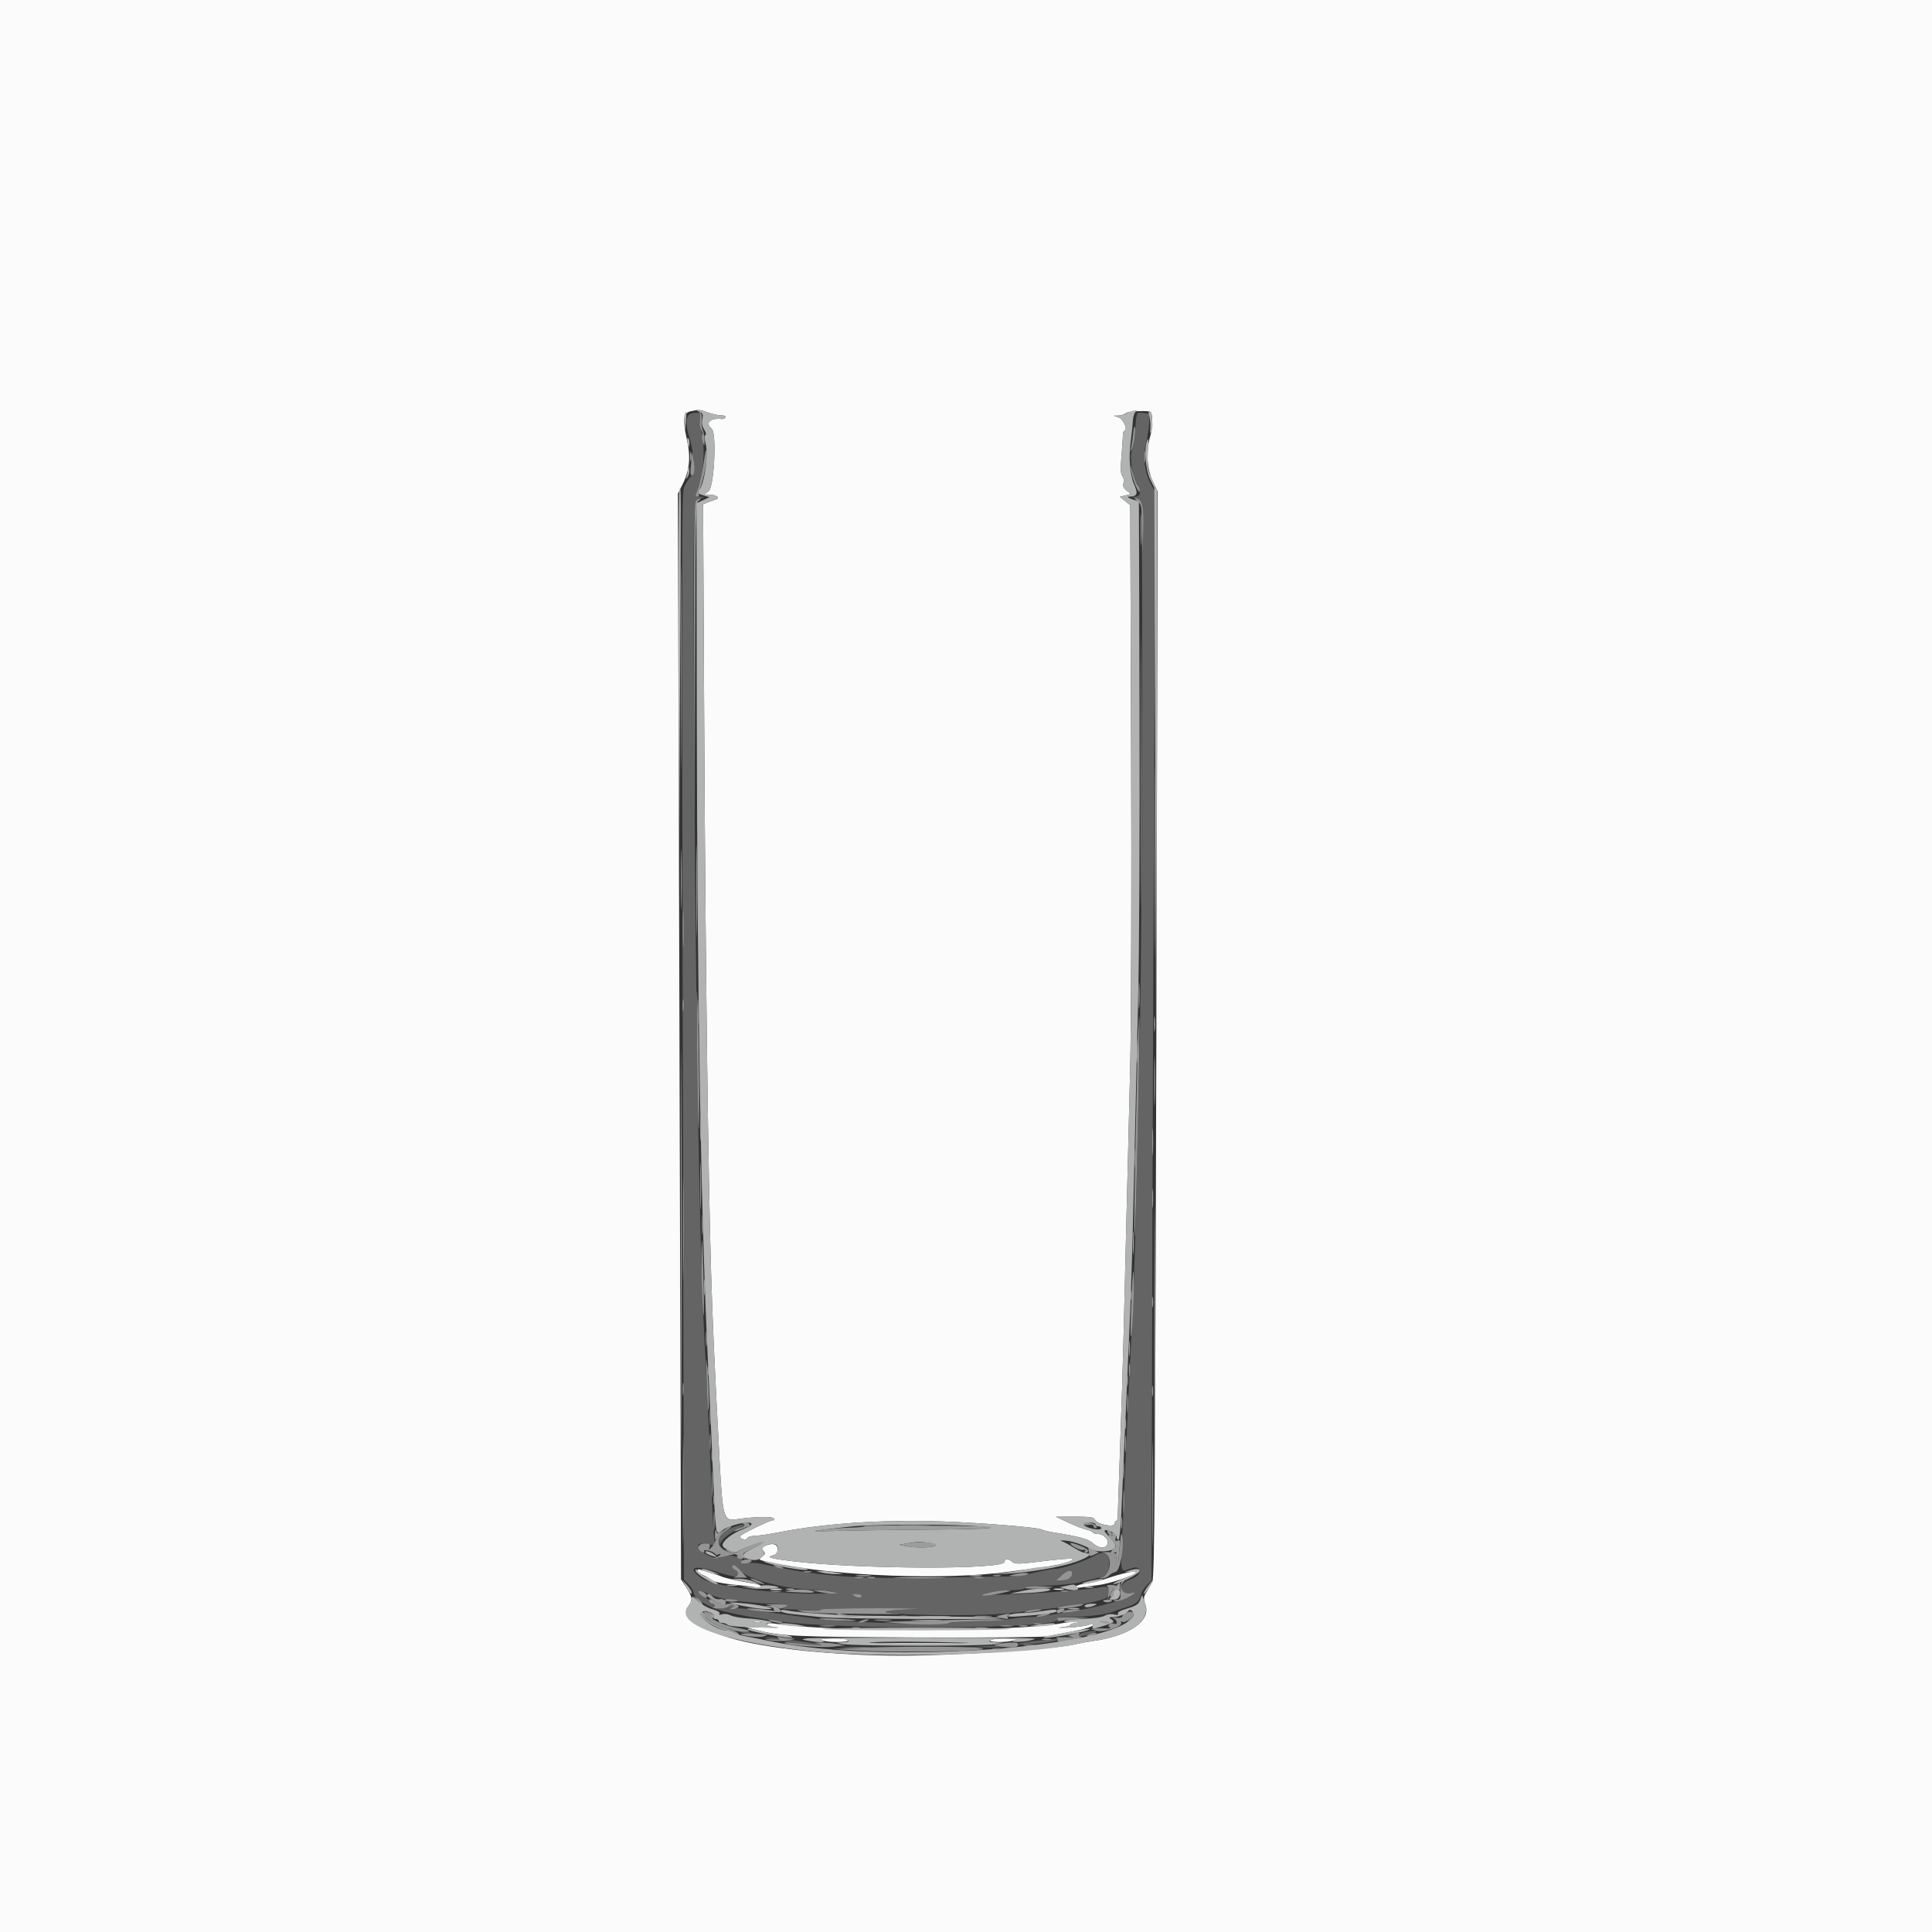 <svg id="svg" version="1.1" xmlns="http://www.w3.org/2000/svg" xmlns:xlink="http://www.w3.org/1999/xlink" width="400" height="400" viewBox="0, 0, 400,400"><rect x="0" y="0" width="400" height="400" fill="#333333" stroke="none"/><g id="svgg"><path id="path0" d="M0.000 200.000 L 0.000 400.000 200.000 400.000 L 400.000 400.000 400.000 200.000 L 400.000 0.000 200.000 0.000 L 0.000 0.000 0.000 200.000 M146.600 85.412 C 147.480 85.729,148.706 85.991,149.324 85.994 C 149.989 85.998,150.344 86.167,150.193 86.411 C 150.054 86.636,149.728 86.795,149.470 86.763 C 147.058 86.466,145.900 87.555,147.349 88.758 C 148.415 89.642,147.878 100.784,146.726 101.669 L 145.800 102.382 146.800 102.397 C 148.299 102.420,149.207 103.083,148.189 103.411 C 147.755 103.551,146.988 103.830,146.484 104.031 L 145.568 104.398 145.797 149.499 C 146.046 198.444,146.605 243.164,147.222 263.400 C 147.552 274.228,147.921 282.376,148.993 302.600 C 149.605 314.127,149.841 314.957,152.400 314.562 C 155.905 314.020,159.902 313.917,160.176 314.362 C 160.332 314.614,160.311 314.785,160.130 314.741 C 159.619 314.620,153.200 317.729,153.200 318.098 C 153.200 318.647,154.540 318.979,154.709 318.472 C 154.796 318.212,155.428 318.000,156.114 318.000 C 156.800 318.000,159.170 317.650,161.381 317.221 C 170.981 315.362,182.740 314.591,195.200 315.005 C 203.231 315.272,215.013 316.237,215.742 316.688 C 215.992 316.842,217.007 317.096,217.998 317.251 C 223.341 318.089,225.328 318.627,226.256 319.487 C 227.482 320.623,229.030 320.691,229.310 319.623 C 229.555 318.685,228.473 317.600,227.292 317.600 C 226.827 317.600,226.350 317.443,226.232 317.252 C 226.114 317.060,225.509 316.802,224.888 316.678 C 224.268 316.554,222.599 315.906,221.180 315.238 L 218.600 314.024 222.513 314.012 C 225.507 314.003,226.476 314.131,226.640 314.561 C 227.043 315.610,230.800 316.369,230.800 315.400 C 230.800 315.044,230.935 314.836,231.100 314.938 C 231.265 315.040,231.411 314.466,231.425 313.662 C 231.439 312.858,231.661 306.350,231.919 299.200 C 232.177 292.050,232.482 282.330,232.596 277.600 C 232.710 272.870,232.983 261.710,233.204 252.800 C 233.425 243.890,233.777 229.670,233.986 221.200 C 234.196 212.730,234.285 183.030,234.186 155.200 L 234.005 104.600 232.929 103.726 L 231.852 102.852 232.995 102.566 L 234.138 102.279 233.238 101.551 C 232.600 101.034,232.415 100.582,232.603 99.992 C 232.748 99.533,232.646 98.897,232.374 98.569 C 232.015 98.136,231.964 97.042,232.184 94.488 C 232.350 92.570,232.486 90.595,232.485 90.100 C 232.485 89.605,232.614 89.200,232.773 89.200 C 233.603 89.200,232.632 86.808,231.657 86.451 L 230.600 86.063 231.620 86.032 C 232.181 86.014,232.852 85.788,233.111 85.529 C 233.518 85.122,237.868 84.934,238.242 85.308 C 238.690 85.757,238.647 88.649,238.167 90.242 C 237.243 93.314,237.434 97.033,238.649 99.600 L 239.690 101.800 239.409 214.000 C 239.175 307.063,239.035 326.405,238.585 327.400 C 238.287 328.060,237.730 329.081,237.348 329.669 C 236.737 330.608,236.715 330.931,237.171 332.312 C 238.291 335.705,233.669 338.780,225.888 339.820 C 224.960 339.944,223.480 340.218,222.600 340.430 C 218.494 341.415,197.773 342.780,186.800 342.788 C 173.054 342.797,158.258 341.276,151.200 339.127 C 144.215 337.000,140.916 334.577,142.414 332.673 C 143.458 331.346,143.407 330.703,142.100 328.692 L 141.000 327.000 140.679 214.600 L 140.357 102.200 141.355 100.200 C 142.780 97.342,143.032 94.681,142.221 91.039 C 141.284 86.827,141.463 85.475,143.000 85.149 C 144.760 84.776,144.855 84.783,146.600 85.412 M158.454 320.022 C 157.642 320.353,157.584 320.498,158.039 321.047 C 158.488 321.588,158.454 321.771,157.814 322.239 C 156.866 322.933,156.868 322.934,160.000 323.586 C 173.398 326.374,195.779 327.202,209.000 325.397 C 211.420 325.066,214.750 324.623,216.400 324.412 C 219.640 323.996,222.814 323.032,221.940 322.729 C 221.643 322.626,218.880 322.856,215.800 323.240 C 210.952 323.844,210.115 323.862,209.569 323.369 C 208.762 322.642,208.000 322.639,208.000 323.362 C 208.000 325.020,177.652 324.911,163.800 323.203 C 159.470 322.669,158.592 322.397,160.000 322.027 C 160.724 321.837,161.000 321.493,161.000 320.782 C 161.000 319.673,160.023 319.381,158.454 320.022 M144.400 325.166 C 144.400 325.414,144.895 325.828,145.500 326.086 C 146.105 326.344,146.908 326.812,147.285 327.126 C 147.671 327.448,149.501 327.845,151.485 328.038 C 153.418 328.225,155.585 328.482,156.300 328.608 C 157.015 328.733,157.600 328.668,157.600 328.462 C 157.600 328.256,157.015 328.000,156.300 327.893 C 153.506 327.474,150.162 326.752,149.400 326.404 C 148.960 326.202,147.970 325.869,147.200 325.662 C 146.430 325.456,145.485 325.158,145.100 325.001 C 144.678 324.828,144.400 324.894,144.400 325.166 M233.272 325.628 C 232.321 325.815,230.521 326.327,229.272 326.765 C 228.022 327.204,226.055 327.684,224.900 327.833 C 223.745 327.981,222.800 328.274,222.800 328.483 C 222.800 328.692,223.295 328.769,223.900 328.653 C 224.505 328.537,225.990 328.334,227.200 328.202 C 229.681 327.932,235.200 326.108,235.200 325.559 C 235.200 325.362,235.155 325.220,235.100 325.244 C 235.045 325.268,234.222 325.441,233.272 325.628 M159.705 329.087 C 160.314 329.179,161.214 329.177,161.705 329.082 C 162.197 328.987,161.700 328.911,160.600 328.914 C 159.500 328.917,159.097 328.995,159.705 329.087 M218.300 329.082 C 218.795 329.178,219.605 329.178,220.100 329.082 C 220.595 328.987,220.190 328.909,219.200 328.909 C 218.210 328.909,217.805 328.987,218.300 329.082 M156.100 335.876 C 156.485 335.976,157.115 335.976,157.500 335.876 C 157.885 335.775,157.570 335.693,156.800 335.693 C 156.030 335.693,155.715 335.775,156.100 335.876 M220.000 336.048 C 210.611 337.865,171.762 337.940,160.500 336.163 C 159.384 335.987,158.800 336.043,158.800 336.326 C 158.800 336.564,159.655 336.834,160.700 336.928 C 161.745 337.021,160.710 337.041,158.400 336.973 L 154.200 336.849 156.400 337.419 C 161.592 338.766,164.358 338.899,189.600 339.016 C 203.570 339.081,215.810 338.977,216.800 338.785 C 217.790 338.593,220.297 338.109,222.370 337.708 C 224.444 337.307,226.214 336.758,226.304 336.487 C 226.431 336.107,226.208 336.093,225.340 336.423 C 224.718 336.659,222.768 336.907,221.005 336.975 C 219.242 337.042,218.655 337.021,219.700 336.928 C 220.745 336.834,221.600 336.597,221.600 336.400 C 221.600 336.203,222.545 335.976,223.700 335.895 L 225.800 335.748 223.800 335.724 C 222.700 335.711,220.990 335.857,220.000 336.048 M170.200 339.600 C 171.328 340.085,175.600 340.085,175.600 339.600 C 175.600 339.365,174.319 339.212,172.500 339.228 C 170.396 339.247,169.657 339.367,170.200 339.600 M205.000 339.600 C 204.705 340.078,208.508 340.078,210.000 339.600 C 210.713 339.372,210.174 339.268,208.124 339.240 C 206.542 339.218,205.136 339.380,205.000 339.600 M183.725 340.299 C 187.424 340.366,193.364 340.365,196.925 340.299 C 200.486 340.233,197.460 340.179,190.200 340.179 C 182.940 340.179,180.026 340.233,183.725 340.299 " stroke="none" fill="#fbfbfb" fill-rule="evenodd"></path><path id="path1" d="M143.200 85.585 C 142.006 85.885,141.811 87.510,142.638 90.259 C 143.826 94.206,144.036 97.707,143.136 98.546 C 142.682 98.968,142.054 99.931,141.738 100.686 C 141.098 102.218,141.104 95.237,141.561 309.004 L 141.600 327.008 142.600 328.087 C 143.150 328.680,143.600 329.399,143.600 329.684 C 143.600 330.627,145.763 332.229,148.200 333.091 C 150.393 333.867,153.216 334.440,160.400 335.570 C 173.394 337.613,222.071 337.265,218.738 335.153 C 218.415 334.948,219.478 334.809,221.400 334.803 C 224.761 334.793,229.245 334.226,230.600 333.638 C 231.040 333.447,232.189 333.054,233.153 332.764 C 235.178 332.155,235.898 331.545,236.251 330.138 C 236.390 329.585,236.930 328.706,237.452 328.185 L 238.400 327.236 238.442 312.518 C 238.466 304.423,238.540 275.930,238.607 249.200 C 238.675 222.470,238.853 178.419,239.004 151.308 L 239.278 102.016 238.257 100.190 C 236.999 97.939,236.558 94.459,237.219 92.000 C 237.485 91.010,237.785 89.188,237.884 87.950 L 238.066 85.700 236.815 85.517 C 235.262 85.289,235.307 85.204,235.050 88.811 C 234.933 90.455,234.628 92.396,234.371 93.124 C 233.837 94.640,234.445 98.750,235.431 100.286 C 236.310 101.655,236.161 102.795,235.100 102.825 L 234.200 102.851 235.059 103.197 C 235.532 103.388,236.062 103.777,236.238 104.062 C 236.668 104.757,236.478 192.571,236.000 214.000 C 235.792 223.350,235.431 239.460,235.198 249.800 C 234.966 260.140,234.605 271.120,234.396 274.200 C 234.187 277.280,233.741 286.280,233.405 294.200 C 233.069 302.120,232.621 312.281,232.410 316.780 C 231.980 325.947,231.907 325.539,233.850 324.836 C 234.911 324.453,235.396 324.436,235.731 324.771 C 236.375 325.415,235.617 326.464,234.171 326.930 C 231.526 327.782,231.315 330.281,233.924 329.857 C 235.188 329.652,235.256 329.684,234.569 330.158 C 233.178 331.117,228.012 332.581,223.200 333.380 C 221.110 333.727,218.399 334.188,217.176 334.405 C 215.953 334.622,214.132 334.800,213.131 334.800 C 212.129 334.800,210.430 334.966,209.355 335.169 C 208.280 335.372,205.003 335.588,202.074 335.649 C 199.145 335.710,196.667 335.892,196.567 336.053 C 196.275 336.526,174.336 335.851,169.800 335.228 C 168.260 335.017,164.750 334.554,162.000 334.200 C 159.250 333.846,156.100 333.387,155.000 333.181 C 153.900 332.974,152.550 332.909,152.000 333.037 C 151.216 333.219,151.130 333.177,151.600 332.841 C 152.118 332.471,152.105 332.411,151.500 332.406 C 151.115 332.403,150.800 332.576,150.800 332.790 C 150.800 333.254,148.263 332.833,148.067 332.337 C 147.993 332.151,147.678 332.000,147.367 332.000 C 147.055 332.000,146.800 331.774,146.800 331.498 C 146.800 331.221,146.259 330.756,145.598 330.463 C 144.113 329.806,144.408 329.062,145.914 329.665 C 146.511 329.904,147.360 330.245,147.800 330.423 C 149.820 331.238,154.102 331.804,160.085 332.046 C 163.100 332.168,163.451 332.254,162.685 332.680 C 161.865 333.136,161.917 333.173,163.400 333.189 C 164.280 333.198,166.260 333.298,167.800 333.410 C 169.457 333.531,170.289 333.478,169.838 333.280 C 169.411 333.093,174.594 332.953,181.638 332.963 C 189.842 332.973,192.188 333.052,188.400 333.189 C 185.210 333.305,182.780 333.512,183.000 333.650 C 184.318 334.473,202.729 334.703,209.000 333.974 C 211.200 333.719,214.350 333.370,216.000 333.198 C 223.181 332.452,228.757 331.368,229.294 330.613 C 230.135 329.431,229.624 328.295,228.365 328.547 C 222.961 329.628,200.459 330.784,204.600 329.768 C 205.700 329.498,207.804 329.260,209.276 329.238 C 210.748 329.217,212.047 329.047,212.163 328.859 C 212.279 328.672,214.495 328.411,217.087 328.279 C 219.679 328.147,222.430 327.875,223.200 327.675 C 223.970 327.475,225.590 327.080,226.800 326.798 C 229.405 326.192,229.586 325.978,229.594 323.500 C 229.601 321.366,228.687 320.977,226.462 322.168 C 224.271 323.340,219.944 324.800,218.660 324.800 C 217.927 324.800,215.909 325.163,214.175 325.606 C 212.440 326.050,210.207 326.409,209.211 326.404 C 208.215 326.399,200.965 326.503,193.099 326.636 C 176.567 326.915,169.751 326.378,158.164 323.886 C 156.824 323.598,155.250 323.490,154.666 323.646 C 154.082 323.802,153.502 323.766,153.378 323.565 C 153.254 323.364,153.388 323.199,153.676 323.198 C 153.964 323.196,153.684 322.926,153.054 322.598 C 151.698 321.890,150.261 321.832,149.127 322.439 C 148.082 322.998,144.976 321.515,144.659 320.306 C 144.466 319.567,144.597 319.518,146.263 319.706 L 148.077 319.910 147.845 318.255 C 147.717 317.345,147.432 312.010,147.211 306.400 C 146.834 296.814,146.619 292.269,145.585 272.000 C 144.810 256.819,144.005 205.752,143.737 154.800 C 143.451 100.405,143.349 103.594,145.400 103.089 C 146.010 102.940,145.938 102.882,145.100 102.846 C 143.838 102.793,143.850 102.821,144.458 101.326 C 145.801 98.024,146.100 91.204,145.013 88.688 C 144.843 88.296,144.809 87.457,144.935 86.824 C 145.195 85.525,144.739 85.199,143.200 85.585 M151.874 316.180 C 149.813 316.914,148.794 317.914,148.832 319.162 C 148.849 319.733,148.961 319.953,149.082 319.650 C 149.460 318.697,150.790 317.578,152.728 316.583 C 154.769 315.534,154.302 315.313,151.874 316.180 M153.329 325.188 C 154.941 327.104,162.924 329.091,169.606 329.240 C 173.525 329.327,173.355 329.921,169.400 329.960 C 160.612 330.047,147.697 328.389,145.474 326.888 C 142.125 324.628,143.428 323.870,148.106 325.357 C 149.918 325.932,151.715 326.403,152.100 326.402 C 152.955 326.400,153.031 325.374,152.200 325.055 C 151.870 324.929,151.600 324.639,151.600 324.413 C 151.600 323.662,152.315 323.983,153.329 325.188 M222.000 325.720 C 222.000 326.583,221.109 327.200,219.862 327.200 L 218.683 327.200 219.762 326.200 C 220.931 325.117,222.000 324.888,222.000 325.720 M178.400 330.400 C 178.400 330.906,177.583 330.906,176.800 330.400 C 176.332 330.098,176.443 330.011,177.300 330.006 C 177.905 330.003,178.400 330.180,178.400 330.400 M153.600 338.000 C 154.150 338.176,155.050 338.317,155.600 338.313 C 156.498 338.306,156.478 338.274,155.400 338.000 C 153.708 337.569,152.256 337.569,153.600 338.000 M224.800 337.888 C 223.647 338.095,222.724 338.803,223.620 338.794 C 223.939 338.791,225.010 338.533,226.000 338.221 C 227.756 337.667,227.079 337.480,224.800 337.888 M159.954 339.393 C 162.830 340.045,170.388 340.945,170.664 340.669 C 170.763 340.570,169.349 340.295,167.522 340.059 C 165.695 339.822,163.480 339.524,162.600 339.396 C 158.521 338.802,157.340 338.801,159.954 339.393 M220.300 339.082 C 220.795 339.178,221.605 339.178,222.100 339.082 C 222.595 338.987,222.190 338.909,221.200 338.909 C 220.210 338.909,219.805 338.987,220.300 339.082 M214.500 339.731 C 212.465 339.951,210.800 340.242,210.800 340.379 C 210.800 340.756,218.543 339.985,218.980 339.565 C 219.216 339.339,219.140 339.225,218.780 339.267 C 218.461 339.303,216.535 339.512,214.500 339.731 M204.400 340.800 L 200.200 341.043 204.200 341.094 C 206.400 341.121,208.560 340.989,209.000 340.800 C 209.440 340.611,209.530 340.479,209.200 340.506 C 208.870 340.534,206.710 340.666,204.400 340.800 M174.517 341.097 C 176.011 341.174,178.351 341.174,179.717 341.096 C 181.082 341.018,179.860 340.955,177.000 340.955 C 174.140 340.956,173.022 341.020,174.517 341.097 " stroke="none" fill="#646464" fill-rule="evenodd"></path><path id="path2" d="M144.761 85.454 C 144.971 85.560,145.042 86.265,144.919 87.020 C 144.793 87.800,144.895 88.632,145.155 88.946 C 145.407 89.250,145.514 89.758,145.392 90.075 C 145.271 90.393,145.338 91.090,145.543 91.626 C 145.863 92.466,145.904 92.380,145.842 90.999 C 145.802 90.119,145.628 89.169,145.455 88.889 C 145.282 88.608,145.198 87.726,145.270 86.927 C 145.354 85.987,145.220 85.438,144.890 85.368 C 144.609 85.309,144.551 85.347,144.761 85.454 M234.738 88.700 C 234.703 88.865,234.635 89.450,234.586 90.000 C 234.537 90.550,234.380 91.630,234.238 92.400 C 234.006 93.654,234.024 93.696,234.415 92.800 C 234.817 91.880,235.222 88.400,234.928 88.400 C 234.857 88.400,234.772 88.535,234.738 88.700 M236.914 94.600 C 236.917 95.700,236.995 96.103,237.087 95.495 C 237.179 94.886,237.177 93.986,237.082 93.495 C 236.987 93.003,236.911 93.500,236.914 94.600 M145.862 94.700 C 145.380 97.962,144.895 100.252,144.458 101.326 C 143.890 102.723,143.890 102.800,144.467 102.800 C 144.723 102.800,144.831 102.698,144.706 102.573 C 144.582 102.448,144.808 101.412,145.209 100.271 C 145.610 99.130,146.065 97.072,146.221 95.698 C 146.524 93.020,146.231 92.205,145.862 94.700 M143.103 95.787 C 142.832 98.247,142.946 98.820,143.579 98.173 C 143.783 97.965,143.817 96.829,143.656 95.600 L 143.367 93.400 143.103 95.787 M234.212 97.540 C 234.422 99.275,235.949 102.759,235.982 101.580 C 235.992 101.239,235.797 100.757,235.549 100.509 C 235.301 100.261,234.852 99.100,234.550 97.929 C 234.028 95.905,234.011 95.886,234.212 97.540 M144.047 103.744 C 143.718 104.140,143.624 113.329,143.700 137.644 L 143.805 171.000 143.902 137.520 C 143.994 106.116,144.043 104.014,144.700 103.632 C 145.085 103.408,145.197 103.219,144.949 103.212 C 144.701 103.205,144.295 103.445,144.047 103.744 M235.511 103.823 C 236.341 104.404,236.406 104.779,236.486 109.523 L 236.573 114.600 236.699 109.646 C 236.827 104.620,236.464 103.200,235.049 103.200 C 234.814 103.200,235.022 103.480,235.511 103.823 M140.991 138.000 C 140.991 156.810,141.040 164.505,141.100 155.100 C 141.160 145.695,141.160 130.305,141.100 120.900 C 141.040 111.495,140.991 119.190,140.991 138.000 M236.193 159.800 C 236.193 184.660,236.241 194.771,236.300 182.269 C 236.359 169.767,236.359 149.427,236.300 137.069 C 236.241 124.711,236.193 134.940,236.193 159.800 M238.990 178.200 C 238.991 195.580,239.040 202.632,239.100 193.870 C 239.160 185.109,239.160 170.889,239.100 162.270 C 239.040 153.652,238.990 160.820,238.990 178.200 M141.361 192.400 C 141.361 195.810,141.422 197.205,141.497 195.500 C 141.572 193.795,141.572 191.005,141.497 189.300 C 141.422 187.595,141.361 188.990,141.361 192.400 M144.312 216.400 C 144.418 225.750,144.572 233.475,144.653 233.567 C 144.887 233.832,144.720 216.178,144.405 207.400 C 144.231 202.564,144.194 206.124,144.312 216.400 M141.314 208.200 C 141.317 209.300,141.395 209.703,141.487 209.095 C 141.579 208.486,141.577 207.586,141.482 207.095 C 141.387 206.603,141.311 207.100,141.314 208.200 M235.458 220.688 C 234.918 242.882,234.713 256.191,234.913 256.000 C 235.164 255.759,236.119 210.786,235.877 210.544 C 235.785 210.451,235.596 215.016,235.458 220.688 M238.551 236.400 C 238.551 238.930,238.616 239.965,238.696 238.700 C 238.775 237.435,238.775 235.365,238.696 234.100 C 238.616 232.835,238.551 233.870,238.551 236.400 M141.384 254.400 C 141.384 263.970,141.436 267.885,141.500 263.100 C 141.563 258.315,141.563 250.485,141.500 245.700 C 141.436 240.915,141.384 244.830,141.384 254.400 M144.968 245.400 C 144.968 249.800,145.026 251.655,145.098 249.521 C 145.170 247.388,145.170 243.788,145.099 241.521 C 145.027 239.255,144.968 241.000,144.968 245.400 M238.537 248.200 C 238.539 249.960,238.609 250.630,238.693 249.689 C 238.778 248.749,238.777 247.309,238.691 246.489 C 238.605 245.670,238.536 246.440,238.537 248.200 M145.240 262.433 C 145.262 265.605,145.413 269.730,145.575 271.600 C 145.746 273.564,145.790 271.199,145.680 266.000 C 145.575 261.050,145.424 256.925,145.344 256.833 C 145.265 256.742,145.218 259.262,145.240 262.433 M234.265 268.731 C 234.080 272.983,234.016 276.550,234.123 276.656 C 234.419 276.953,234.879 267.389,234.731 264.000 C 234.646 262.060,234.481 263.731,234.265 268.731 M238.509 269.600 C 238.509 270.590,238.587 270.995,238.682 270.500 C 238.778 270.005,238.778 269.195,238.682 268.700 C 238.587 268.205,238.509 268.610,238.509 269.600 M146.289 285.600 C 146.403 289.010,146.565 291.875,146.648 291.967 C 146.899 292.243,146.743 286.433,146.401 282.800 C 146.169 280.336,146.138 281.107,146.289 285.600 M233.720 283.600 C 233.720 284.810,233.795 285.305,233.887 284.700 C 233.978 284.095,233.978 283.105,233.887 282.500 C 233.795 281.895,233.720 282.390,233.720 283.600 M141.320 287.600 C 141.320 288.810,141.395 289.305,141.487 288.700 C 141.578 288.095,141.578 287.105,141.487 286.500 C 141.395 285.895,141.320 286.390,141.320 287.600 M238.509 288.000 C 238.509 288.990,238.587 289.395,238.682 288.900 C 238.778 288.405,238.778 287.595,238.682 287.100 C 238.587 286.605,238.509 287.010,238.509 288.000 M233.337 290.600 C 233.339 292.360,233.409 293.030,233.493 292.089 C 233.578 291.149,233.577 289.709,233.491 288.889 C 233.405 288.070,233.336 288.840,233.337 290.600 M141.384 308.800 C 141.384 318.810,141.436 322.905,141.500 317.900 C 141.563 312.895,141.563 304.705,141.500 299.700 C 141.436 294.695,141.384 298.790,141.384 308.800 M238.584 309.400 C 238.584 319.080,238.636 322.983,238.700 318.073 C 238.763 313.163,238.763 305.243,238.700 300.473 C 238.636 295.703,238.584 299.720,238.584 309.400 M146.931 298.600 C 146.933 300.140,147.005 300.721,147.092 299.891 C 147.179 299.061,147.177 297.801,147.089 297.091 C 147.000 296.381,146.929 297.060,146.931 298.600 M232.931 299.000 C 232.933 300.540,233.005 301.121,233.092 300.291 C 233.179 299.461,233.177 298.201,233.089 297.491 C 233.000 296.781,232.929 297.460,232.931 299.000 M147.350 307.400 C 147.351 309.820,147.416 310.758,147.496 309.485 C 147.576 308.212,147.575 306.232,147.494 305.085 C 147.414 303.938,147.349 304.980,147.350 307.400 M232.546 311.000 C 232.547 313.200,232.614 314.049,232.695 312.887 C 232.776 311.724,232.776 309.924,232.693 308.887 C 232.611 307.849,232.545 308.800,232.546 311.000 M147.737 315.000 C 147.739 316.760,147.809 317.430,147.893 316.489 C 147.978 315.549,147.977 314.109,147.891 313.289 C 147.805 312.470,147.736 313.240,147.737 315.000 M153.939 315.554 C 154.334 315.804,154.147 316.010,153.239 316.327 C 152.557 316.564,152.000 316.860,152.000 316.985 C 152.000 317.109,152.652 316.938,153.449 316.605 C 154.246 316.272,154.966 316.000,155.049 316.000 C 155.132 316.000,155.200 315.820,155.200 315.600 C 155.200 315.380,154.795 315.203,154.300 315.206 C 153.648 315.211,153.548 315.306,153.939 315.554 M224.400 315.545 C 224.400 315.734,224.850 315.803,225.400 315.698 C 225.984 315.586,226.400 315.693,226.400 315.953 C 226.400 316.199,226.602 316.400,226.849 316.400 C 227.159 316.400,227.144 316.215,226.800 315.800 C 226.271 315.163,224.400 314.963,224.400 315.545 M186.500 315.897 C 187.985 315.974,190.415 315.974,191.900 315.897 C 193.385 315.820,192.170 315.757,189.200 315.757 C 186.230 315.757,185.015 315.820,186.500 315.897 M149.652 317.018 C 148.987 317.577,148.319 318.424,148.169 318.899 C 148.018 319.374,147.613 320.041,147.270 320.381 C 146.705 320.940,146.670 320.932,146.910 320.300 C 147.130 319.719,146.945 319.600,145.825 319.600 C 144.398 319.600,144.138 320.860,145.460 321.368 C 145.797 321.497,145.935 321.418,145.787 321.179 C 145.456 320.644,147.701 321.172,148.055 321.713 C 148.196 321.927,148.511 321.979,148.755 321.828 C 149.000 321.676,149.200 321.659,149.200 321.789 C 149.200 321.919,148.795 322.205,148.300 322.424 C 147.442 322.804,147.447 322.811,148.400 322.576 C 148.950 322.441,150.030 322.202,150.800 322.044 L 152.200 321.758 150.700 321.248 C 148.222 320.405,148.119 318.248,150.487 316.804 C 151.209 316.363,151.589 316.002,151.331 316.001 C 151.073 316.001,150.317 316.458,149.652 317.018 M229.292 317.275 C 229.379 317.536,229.664 317.821,229.925 317.908 C 230.218 318.006,230.307 317.823,230.157 317.433 C 229.878 316.706,229.052 316.555,229.292 317.275 M231.985 318.600 C 231.926 319.480,231.836 320.380,231.785 320.600 C 231.734 320.820,231.659 321.630,231.618 322.400 C 231.558 323.531,231.483 323.646,231.227 323.000 C 231.053 322.560,230.978 322.020,231.059 321.800 C 231.144 321.573,230.386 321.378,229.304 321.349 C 228.257 321.320,227.895 321.377,228.500 321.475 C 230.327 321.771,230.072 326.040,228.200 326.507 C 227.439 326.697,227.442 326.709,228.251 326.754 C 228.719 326.779,229.311 326.548,229.567 326.239 C 229.823 325.931,230.459 325.571,230.980 325.441 C 231.947 325.198,232.844 319.939,232.288 317.765 C 232.178 317.333,232.046 317.696,231.985 318.600 M221.600 319.520 C 221.600 320.031,223.760 321.108,224.356 320.895 C 224.723 320.764,224.806 320.867,224.600 321.200 C 224.405 321.515,224.471 321.643,224.774 321.542 C 225.769 321.210,225.346 320.685,223.500 319.960 C 222.455 319.549,221.600 319.352,221.600 319.520 M152.600 322.400 C 152.736 322.620,153.117 322.800,153.447 322.800 C 153.777 322.800,153.936 322.620,153.800 322.400 C 153.664 322.180,153.283 322.000,152.953 322.000 C 152.623 322.000,152.464 322.180,152.600 322.400 M153.698 323.066 C 153.421 323.177,153.282 323.409,153.388 323.581 C 153.641 323.990,155.600 323.611,155.600 323.153 C 155.600 322.778,154.534 322.729,153.698 323.066 M151.600 324.413 C 151.600 324.639,151.870 324.929,152.200 325.055 C 153.022 325.371,152.957 326.306,152.100 326.499 C 151.715 326.586,152.132 326.649,153.027 326.638 L 154.653 326.617 153.462 325.309 C 152.253 323.980,151.600 323.666,151.600 324.413 M160.600 324.400 C 161.040 324.589,161.670 324.744,162.000 324.744 C 162.378 324.744,162.304 324.617,161.800 324.400 C 161.360 324.211,160.730 324.056,160.400 324.056 C 160.022 324.056,160.096 324.183,160.600 324.400 M166.500 325.476 C 166.885 325.576,167.515 325.576,167.900 325.476 C 168.285 325.375,167.970 325.293,167.200 325.293 C 166.430 325.293,166.115 325.375,166.500 325.476 M219.762 326.200 L 218.683 327.200 219.862 327.200 C 221.109 327.200,222.000 326.583,222.000 325.720 C 222.000 324.888,220.931 325.117,219.762 326.200 M209.800 326.000 C 208.653 326.292,208.671 326.306,210.200 326.325 C 211.080 326.335,212.160 326.189,212.600 326.000 C 213.653 325.547,211.579 325.547,209.800 326.000 M205.700 326.276 C 206.085 326.376,206.715 326.376,207.100 326.276 C 207.485 326.175,207.170 326.093,206.400 326.093 C 205.630 326.093,205.315 326.175,205.700 326.276 M177.105 326.683 C 177.602 326.779,178.322 326.775,178.705 326.675 C 179.087 326.575,178.680 326.496,177.800 326.501 C 176.920 326.505,176.607 326.587,177.105 326.683 M201.905 326.683 C 202.402 326.779,203.122 326.775,203.505 326.675 C 203.887 326.575,203.480 326.496,202.600 326.501 C 201.720 326.505,201.407 326.587,201.905 326.683 M156.346 327.416 C 157.086 327.737,157.896 327.993,158.146 327.984 C 158.396 327.976,157.994 327.706,157.254 327.384 C 156.514 327.063,155.704 326.807,155.454 326.816 C 155.204 326.824,155.606 327.094,156.346 327.416 M232.145 327.689 C 231.979 327.958,231.892 328.858,231.952 329.689 C 232.049 331.028,231.955 331.204,231.131 331.232 C 230.619 331.249,230.434 331.357,230.720 331.472 C 231.274 331.694,233.295 330.996,234.569 330.143 C 235.249 329.688,235.173 329.655,233.924 329.857 C 232.424 330.101,231.520 328.640,232.539 327.621 C 232.771 327.389,232.845 327.200,232.704 327.200 C 232.563 327.200,232.311 327.420,232.145 327.689 M229.242 328.426 C 229.537 328.608,229.629 329.227,229.486 330.060 L 229.256 331.400 229.829 330.100 C 230.144 329.385,230.582 328.800,230.801 328.800 C 231.021 328.800,231.200 328.650,231.200 328.467 C 231.200 328.283,230.653 328.133,229.984 328.133 C 229.306 328.133,228.978 328.263,229.242 328.426 M212.251 328.717 C 212.143 328.892,213.258 328.972,214.728 328.895 C 218.675 328.690,219.013 328.499,215.524 328.446 C 213.832 328.421,212.359 328.543,212.251 328.717 M144.659 329.475 C 144.523 329.610,144.725 329.958,145.106 330.248 C 145.938 330.879,146.400 330.939,146.400 330.414 C 146.400 329.917,144.982 329.151,144.659 329.475 M159.705 329.487 C 160.314 329.579,161.214 329.577,161.705 329.482 C 162.197 329.387,161.700 329.311,160.600 329.314 C 159.500 329.317,159.097 329.395,159.705 329.487 M169.800 329.623 C 170.680 329.805,171.850 329.946,172.400 329.937 L 173.400 329.920 172.400 329.600 C 171.850 329.424,170.680 329.283,169.800 329.286 L 168.200 329.292 169.800 329.623 M204.600 329.791 C 201.755 330.522,204.178 330.551,207.400 329.824 C 209.614 329.324,209.676 329.282,208.200 329.279 C 207.320 329.278,205.700 329.508,204.600 329.791 M219.700 329.476 C 220.085 329.576,220.715 329.576,221.100 329.476 C 221.485 329.375,221.170 329.293,220.400 329.293 C 219.630 329.293,219.315 329.375,219.700 329.476 M176.800 330.400 C 177.583 330.906,178.400 330.906,178.400 330.400 C 178.400 330.180,177.905 330.003,177.300 330.006 C 176.443 330.011,176.332 330.098,176.800 330.400 M144.370 331.347 C 145.452 332.523,145.666 332.638,145.380 331.891 C 145.272 331.612,144.783 331.138,144.292 330.839 C 143.441 330.320,143.445 330.344,144.370 331.347 M146.800 331.407 C 146.800 331.733,147.070 332.000,147.400 332.000 C 148.070 332.000,148.222 332.659,147.600 332.867 C 147.380 332.940,148.010 333.000,149.000 333.000 C 149.990 333.000,150.800 332.865,150.800 332.700 C 150.800 332.535,151.115 332.403,151.500 332.406 C 152.098 332.411,152.113 332.469,151.600 332.800 C 151.067 333.145,151.067 333.188,151.600 333.188 C 151.930 333.188,152.461 333.023,152.779 332.821 C 153.521 332.352,151.601 331.802,150.356 332.127 C 149.899 332.247,148.912 332.000,148.163 331.579 C 147.036 330.946,146.800 330.916,146.800 331.407 M150.000 331.280 C 150.000 331.456,150.630 331.600,151.400 331.600 C 152.170 331.600,152.800 331.530,152.800 331.444 C 152.800 331.358,152.170 331.214,151.400 331.124 C 150.630 331.034,150.000 331.104,150.000 331.280 M158.995 332.287 C 159.872 332.382,160.805 332.638,161.068 332.857 C 161.390 333.124,161.877 333.080,162.556 332.725 C 163.476 332.243,163.293 332.192,160.483 332.155 C 158.787 332.133,158.118 332.192,158.995 332.287 M221.485 332.401 C 220.211 332.564,219.067 332.800,218.942 332.924 C 218.598 333.269,223.314 332.742,224.000 332.359 C 224.665 331.988,224.722 331.987,221.485 332.401 M154.800 333.164 C 156.167 333.584,161.599 334.021,160.600 333.630 C 160.160 333.458,158.450 333.214,156.800 333.087 C 155.150 332.960,154.250 332.995,154.800 333.164 M169.838 333.279 C 170.288 333.475,169.289 333.541,167.400 333.439 C 164.913 333.305,164.556 333.345,165.800 333.619 C 167.476 333.989,168.743 334.035,180.800 334.160 C 184.870 334.202,187.210 334.178,186.000 334.107 C 181.567 333.847,182.751 333.395,188.400 333.189 C 192.188 333.052,189.842 332.973,181.638 332.963 C 174.638 332.954,169.414 333.094,169.838 333.279 M212.400 333.620 C 211.726 333.849,212.051 333.884,213.400 333.728 C 214.500 333.601,215.475 333.431,215.567 333.349 C 215.882 333.068,213.399 333.280,212.400 333.620 M220.000 333.623 C 219.574 333.914,219.980 333.955,221.400 333.765 C 222.500 333.618,223.475 333.431,223.567 333.349 C 223.968 332.990,220.539 333.254,220.000 333.623 M145.880 334.386 C 146.124 335.319,148.164 336.599,150.051 337.004 C 150.793 337.164,151.574 337.398,151.786 337.524 C 151.999 337.650,152.989 337.787,153.986 337.827 C 156.071 337.911,155.231 337.474,152.400 337.002 C 150.470 336.681,147.033 335.234,147.378 334.888 C 147.591 334.676,146.417 333.636,145.937 333.613 C 145.793 333.606,145.767 333.954,145.880 334.386 M233.100 333.876 C 232.715 333.976,232.400 334.284,232.400 334.560 C 232.400 334.882,231.936 335.021,231.100 334.947 C 230.385 334.885,230.115 334.929,230.500 335.046 C 230.885 335.163,231.200 335.526,231.200 335.853 C 231.200 336.180,231.036 336.346,230.836 336.222 C 230.186 335.820,229.047 336.453,229.666 336.872 C 230.033 337.119,229.824 337.209,229.000 337.156 C 228.340 337.114,227.350 337.122,226.800 337.174 L 225.800 337.269 226.912 337.603 C 228.512 338.084,232.644 336.718,232.126 335.880 C 231.980 335.643,232.078 335.601,232.363 335.777 C 232.927 336.126,234.400 334.940,234.400 334.138 C 234.400 333.584,234.295 333.563,233.100 333.876 M215.200 334.400 C 214.408 334.654,214.367 334.720,215.000 334.720 C 215.440 334.720,216.250 334.576,216.800 334.400 C 217.592 334.146,217.633 334.080,217.000 334.080 C 216.560 334.080,215.750 334.224,215.200 334.400 M190.900 334.697 C 192.385 334.774,194.815 334.774,196.300 334.697 C 197.785 334.620,196.570 334.557,193.600 334.557 C 190.630 334.557,189.415 334.620,190.900 334.697 M201.911 334.693 C 202.851 334.778,204.291 334.777,205.111 334.691 C 205.930 334.605,205.160 334.536,203.400 334.537 C 201.640 334.539,200.970 334.609,201.911 334.693 M169.800 335.216 C 171.026 335.512,177.469 335.719,177.167 335.454 C 177.075 335.373,175.110 335.222,172.800 335.117 C 170.490 335.013,169.140 335.057,169.800 335.216 M218.758 335.166 C 219.235 335.468,219.235 335.545,218.758 335.702 C 218.451 335.803,218.560 335.797,219.000 335.688 C 219.440 335.580,221.060 335.365,222.600 335.210 L 225.400 334.929 221.800 334.871 C 219.584 334.835,218.415 334.948,218.758 335.166 M159.400 335.581 C 160.168 335.929,162.310 336.156,161.967 335.853 C 161.875 335.772,161.080 335.596,160.200 335.462 C 159.085 335.293,158.842 335.329,159.400 335.581 M178.200 335.600 C 177.696 335.817,177.622 335.944,178.000 335.944 C 178.330 335.944,178.960 335.789,179.400 335.600 C 179.904 335.383,179.978 335.256,179.600 335.256 C 179.270 335.256,178.640 335.411,178.200 335.600 M189.600 335.600 L 182.600 335.800 186.600 336.118 C 190.824 336.454,196.363 336.383,196.606 335.990 C 196.686 335.861,199.236 335.707,202.274 335.646 C 205.312 335.585,207.885 335.449,207.991 335.343 C 208.184 335.149,202.690 335.226,189.600 335.600 M214.100 336.276 C 214.485 336.376,215.115 336.376,215.500 336.276 C 215.885 336.175,215.570 336.093,214.800 336.093 C 214.030 336.093,213.715 336.175,214.100 336.276 M169.891 336.689 C 170.601 336.777,171.861 336.779,172.691 336.692 C 173.521 336.605,172.940 336.533,171.400 336.531 C 169.860 336.529,169.181 336.600,169.891 336.689 M207.300 336.687 C 207.905 336.778,208.895 336.778,209.500 336.687 C 210.105 336.595,209.610 336.520,208.400 336.520 C 207.190 336.520,206.695 336.595,207.300 336.687 M176.500 337.076 C 176.885 337.176,177.515 337.176,177.900 337.076 C 178.285 336.975,177.970 336.893,177.200 336.893 C 176.430 336.893,176.115 336.975,176.500 337.076 M202.100 337.087 C 202.705 337.178,203.695 337.178,204.300 337.087 C 204.905 336.995,204.410 336.920,203.200 336.920 C 201.990 336.920,201.495 336.995,202.100 337.087 M153.391 338.324 C 153.814 338.747,157.431 339.088,158.197 338.777 C 158.998 338.452,158.998 338.451,158.200 338.393 C 155.256 338.182,153.219 338.153,153.391 338.324 M222.000 338.379 L 221.000 338.678 222.000 338.917 C 222.550 339.049,221.920 339.095,220.600 339.020 C 219.280 338.945,218.426 338.970,218.702 339.076 C 218.979 339.182,219.095 339.447,218.960 339.665 C 218.802 339.921,219.404 339.960,220.657 339.775 C 222.663 339.480,224.601 338.870,223.676 338.825 C 223.388 338.811,223.264 338.620,223.400 338.400 C 223.678 337.951,223.442 337.947,222.000 338.379 M225.400 338.400 C 224.896 338.617,224.822 338.744,225.200 338.744 C 225.530 338.744,226.160 338.589,226.600 338.400 C 227.104 338.183,227.178 338.056,226.800 338.056 C 226.470 338.056,225.840 338.211,225.400 338.400 M161.200 339.182 C 161.662 339.529,161.340 339.586,159.800 339.427 C 158.091 339.252,158.001 339.274,159.184 339.578 C 159.945 339.773,161.655 339.791,162.984 339.617 C 164.658 339.398,164.970 339.284,164.000 339.245 C 163.230 339.214,162.150 339.086,161.600 338.960 C 160.795 338.775,160.717 338.819,161.200 339.182 M215.905 339.483 C 216.402 339.579,217.122 339.575,217.505 339.475 C 217.887 339.375,217.480 339.296,216.600 339.301 C 215.720 339.305,215.407 339.387,215.905 339.483 M162.420 340.142 C 162.890 340.636,170.264 341.209,172.570 340.930 L 175.000 340.636 173.200 340.348 C 172.210 340.189,170.770 340.067,170.000 340.077 L 168.600 340.095 169.800 340.429 C 171.042 340.775,168.387 340.641,164.200 340.146 C 163.100 340.016,162.299 340.014,162.420 340.142 M206.800 340.366 C 205.477 340.613,205.528 340.643,207.727 340.920 C 210.056 341.214,210.800 341.082,210.800 340.376 C 210.800 339.963,208.986 339.959,206.800 340.366 M212.105 340.687 C 212.714 340.779,213.614 340.777,214.105 340.682 C 214.597 340.587,214.100 340.511,213.000 340.514 C 211.900 340.517,211.497 340.595,212.105 340.687 M177.400 341.180 L 172.600 341.400 177.200 341.698 C 186.277 342.287,208.878 341.797,202.400 341.152 C 199.347 340.848,184.287 340.865,177.400 341.180 " stroke="none" fill="#949494" fill-rule="evenodd"></path><path id="path3" d="M144.732 85.224 C 145.511 85.537,145.622 85.791,145.406 86.773 C 145.235 87.552,145.366 88.281,145.794 88.934 C 146.159 89.492,146.269 89.981,146.046 90.060 C 145.793 90.150,145.816 90.808,146.108 91.897 C 146.649 93.911,146.037 99.076,145.030 101.000 C 144.405 102.194,144.408 102.202,145.643 102.570 L 146.884 102.940 145.542 103.575 L 144.200 104.209 144.265 148.112 C 144.353 207.528,145.135 252.455,146.606 282.600 C 146.917 288.980,147.362 298.880,147.593 304.600 C 148.102 317.162,148.192 317.897,149.125 317.107 C 150.690 315.782,155.600 314.614,155.600 315.567 C 155.600 315.769,154.762 316.254,153.738 316.645 C 151.512 317.495,149.600 319.016,149.600 319.938 C 149.600 320.649,152.424 321.791,152.795 321.229 C 153.064 320.822,157.654 319.120,157.878 319.345 C 157.973 319.440,157.037 319.998,155.797 320.584 C 153.335 321.749,153.284 322.477,155.632 322.946 C 157.222 323.264,158.813 321.980,158.017 321.021 C 157.463 320.353,159.076 319.440,160.368 319.689 C 161.446 319.897,161.158 321.722,160.000 322.027 C 158.592 322.397,159.470 322.669,163.800 323.203 C 177.652 324.911,208.000 325.020,208.000 323.362 C 208.000 322.639,208.762 322.642,209.569 323.369 C 210.115 323.862,210.952 323.844,215.800 323.240 C 218.880 322.856,221.653 322.630,221.963 322.738 C 222.813 323.034,218.444 324.343,216.506 324.374 C 215.574 324.388,214.044 324.581,213.106 324.802 C 212.168 325.023,210.050 325.372,208.400 325.578 L 205.400 325.952 208.400 325.810 C 212.907 325.597,219.599 324.463,222.663 323.392 C 225.331 322.460,226.410 321.600,224.912 321.600 C 224.496 321.600,223.332 321.077,222.325 320.438 C 221.317 319.799,220.157 319.175,219.746 319.052 C 219.336 318.928,219.739 318.890,220.643 318.968 C 222.110 319.094,224.063 319.762,226.095 320.834 C 227.029 321.326,229.469 321.298,230.431 320.783 C 231.323 320.306,231.106 319.693,229.409 317.900 C 228.527 316.968,228.477 316.802,229.084 316.813 C 229.962 316.828,231.200 317.724,231.200 318.344 C 231.200 318.595,231.362 318.800,231.559 318.800 C 231.756 318.800,232.024 316.415,232.153 313.500 C 232.283 310.585,232.671 301.720,233.017 293.800 C 233.362 285.880,233.806 275.800,234.002 271.400 C 234.199 267.000,234.546 254.850,234.773 244.400 C 235.000 233.950,235.384 217.480,235.625 207.800 C 235.875 197.788,236.008 171.589,235.932 147.036 L 235.800 103.871 234.400 103.366 C 233.469 103.030,233.268 102.849,233.800 102.824 C 235.483 102.747,235.673 102.266,234.798 100.289 C 233.903 98.265,233.659 94.552,234.177 90.800 C 234.343 89.590,234.511 87.916,234.550 87.079 C 234.588 86.243,234.885 85.382,235.210 85.167 C 235.627 84.890,235.449 84.853,234.600 85.039 C 233.940 85.185,233.229 85.460,233.020 85.652 C 232.811 85.843,232.181 86.014,231.620 86.032 L 230.600 86.063 231.657 86.451 C 232.632 86.808,233.603 89.200,232.773 89.200 C 232.614 89.200,232.485 89.605,232.485 90.100 C 232.486 90.595,232.350 92.570,232.184 94.488 C 231.964 97.042,232.015 98.136,232.374 98.569 C 232.646 98.897,232.748 99.533,232.603 99.992 C 232.415 100.582,232.600 101.034,233.238 101.551 L 234.138 102.279 232.995 102.566 L 231.852 102.852 232.929 103.726 L 234.005 104.600 234.186 155.200 C 234.285 183.030,234.196 212.730,233.986 221.200 C 233.777 229.670,233.425 243.890,233.204 252.800 C 232.983 261.710,232.710 272.870,232.596 277.600 C 232.482 282.330,232.177 292.050,231.919 299.200 C 231.661 306.350,231.439 312.858,231.425 313.662 C 231.411 314.466,231.265 315.040,231.100 314.938 C 230.935 314.836,230.800 315.044,230.800 315.400 C 230.800 316.369,227.043 315.610,226.640 314.561 C 226.476 314.131,225.507 314.003,222.513 314.012 L 218.600 314.024 221.180 315.238 C 222.599 315.906,224.268 316.554,224.888 316.678 C 225.509 316.802,226.114 317.060,226.232 317.252 C 226.350 317.443,226.827 317.600,227.292 317.600 C 228.473 317.600,229.555 318.685,229.310 319.623 C 229.030 320.691,227.482 320.623,226.256 319.487 C 225.328 318.627,223.341 318.089,217.998 317.251 C 217.007 317.096,215.992 316.842,215.742 316.688 C 215.013 316.237,203.231 315.272,195.200 315.005 C 182.740 314.591,170.981 315.362,161.381 317.221 C 159.170 317.650,156.800 318.000,156.114 318.000 C 155.428 318.000,154.796 318.212,154.709 318.472 C 154.540 318.979,153.200 318.647,153.200 318.098 C 153.200 317.729,159.619 314.620,160.130 314.741 C 160.311 314.785,160.332 314.614,160.176 314.362 C 159.902 313.917,155.905 314.020,152.400 314.562 C 149.841 314.957,149.605 314.127,148.993 302.600 C 147.921 282.376,147.552 274.228,147.222 263.400 C 146.605 243.164,146.046 198.444,145.797 149.499 L 145.568 104.398 146.484 104.031 C 146.988 103.830,147.755 103.551,148.189 103.411 C 149.207 103.083,148.299 102.420,146.800 102.397 L 145.800 102.382 146.726 101.669 C 147.878 100.784,148.415 89.642,147.349 88.758 C 145.900 87.555,147.058 86.466,149.470 86.763 C 149.728 86.795,150.054 86.636,150.193 86.411 C 150.344 86.167,149.989 85.998,149.324 85.994 C 148.706 85.991,147.480 85.729,146.600 85.412 C 144.853 84.782,143.221 84.619,144.732 85.224 M141.761 85.758 C 141.643 86.065,141.608 87.010,141.683 87.858 C 141.810 89.287,141.834 89.246,142.010 87.300 C 142.204 85.156,142.141 84.767,141.761 85.758 M237.944 86.100 C 238.123 86.595,238.223 87.720,238.168 88.600 C 238.099 89.715,238.164 89.957,238.384 89.400 C 238.558 88.960,238.656 88.150,238.601 87.600 C 238.547 87.050,238.479 86.285,238.451 85.900 C 238.423 85.515,238.224 85.200,238.010 85.200 C 237.776 85.200,237.750 85.560,237.944 86.100 M142.352 91.687 C 142.537 92.798,142.593 92.855,142.719 92.054 C 142.801 91.533,142.703 90.943,142.501 90.741 C 142.279 90.519,142.221 90.893,142.352 91.687 M237.443 91.433 C 236.846 92.988,237.226 97.417,238.109 99.200 L 239.000 101.000 239.202 164.000 L 239.405 227.000 239.502 164.348 L 239.600 101.697 238.559 99.422 C 237.656 97.449,237.537 96.728,237.662 93.974 C 237.817 90.559,237.810 90.476,237.443 91.433 M142.901 94.600 C 142.905 95.480,142.987 95.793,143.083 95.295 C 143.179 94.798,143.175 94.078,143.075 93.695 C 142.975 93.313,142.896 93.720,142.901 94.600 M142.454 97.067 C 142.425 97.544,142.296 98.264,142.170 98.667 C 141.952 99.361,141.964 99.362,142.396 98.688 C 142.647 98.297,142.775 97.577,142.681 97.088 C 142.509 96.201,142.509 96.201,142.454 97.067 M140.649 101.415 C 140.512 101.773,140.443 120.276,140.496 142.533 L 140.593 183.000 140.796 142.000 C 141.014 98.211,141.022 100.445,140.649 101.415 M140.995 259.000 C 140.995 295.960,141.042 311.021,141.100 292.468 C 141.157 273.916,141.157 243.676,141.100 225.268 C 141.042 206.861,140.995 222.040,140.995 259.000 M238.994 279.200 C 238.994 305.270,239.041 315.935,239.100 302.900 C 239.158 289.865,239.158 268.535,239.100 255.500 C 239.041 242.465,238.994 253.130,238.994 279.200 M226.800 315.600 C 226.800 315.820,227.070 316.000,227.400 316.000 C 227.730 316.000,228.000 316.176,228.000 316.392 C 228.000 316.608,227.505 316.719,226.900 316.638 C 224.415 316.308,223.413 315.200,225.600 315.200 C 226.260 315.200,226.800 315.380,226.800 315.600 M200.337 315.861 C 208.525 316.302,205.800 316.596,192.698 316.686 C 185.824 316.734,177.230 316.850,173.600 316.946 C 166.749 317.126,166.840 317.094,176.200 316.044 C 179.840 315.635,194.122 315.527,200.337 315.861 M192.531 319.462 C 193.573 319.634,193.892 319.822,193.531 320.051 C 192.877 320.466,189.374 320.501,187.550 320.112 L 186.200 319.823 187.600 319.564 C 189.586 319.197,190.778 319.172,192.531 319.462 M146.220 321.555 C 146.429 321.750,147.050 322.030,147.600 322.176 C 148.561 322.431,148.570 322.417,147.824 321.821 C 147.005 321.167,145.545 320.925,146.220 321.555 M160.400 324.008 C 163.887 324.850,168.238 325.387,167.000 324.821 C 166.560 324.621,165.570 324.441,164.800 324.423 C 164.030 324.405,162.410 324.125,161.200 323.800 C 159.990 323.475,158.640 323.226,158.200 323.246 C 157.760 323.267,158.750 323.609,160.400 324.008 M144.006 325.224 C 144.012 325.807,147.578 328.005,148.500 327.994 C 149.027 327.988,147.688 327.134,146.000 326.399 C 145.450 326.160,144.775 325.668,144.500 325.306 C 144.103 324.783,144.001 324.766,144.006 325.224 M145.600 325.166 C 145.930 325.354,146.830 325.617,147.600 325.751 L 149.000 325.993 147.600 325.427 C 145.974 324.770,144.587 324.589,145.600 325.166 M233.600 325.230 C 232.689 325.549,232.715 325.570,233.900 325.460 C 235.955 325.268,235.428 325.823,232.500 326.932 C 231.015 327.495,230.160 327.955,230.600 327.955 C 231.670 327.953,235.719 325.930,235.913 325.300 C 236.087 324.735,235.100 324.705,233.600 325.230 M170.200 325.600 C 170.860 325.768,172.120 325.906,173.000 325.907 L 174.600 325.908 173.000 325.577 C 172.120 325.395,170.860 325.257,170.200 325.270 L 169.000 325.295 170.200 325.600 M177.500 326.289 C 178.215 326.378,179.385 326.378,180.100 326.289 C 180.815 326.201,180.230 326.128,178.800 326.128 C 177.370 326.128,176.785 326.201,177.500 326.289 M200.900 326.287 C 201.505 326.378,202.495 326.378,203.100 326.287 C 203.705 326.195,203.210 326.120,202.000 326.120 C 200.790 326.120,200.295 326.195,200.900 326.287 M185.900 326.699 C 188.375 326.769,192.425 326.769,194.900 326.699 C 197.375 326.628,195.350 326.571,190.400 326.571 C 185.450 326.571,183.425 326.628,185.900 326.699 M153.000 327.243 C 153.880 327.437,155.230 327.688,156.000 327.802 L 157.400 328.010 156.000 327.435 C 155.230 327.119,153.880 326.868,153.000 326.876 L 151.400 326.892 153.000 327.243 M226.045 327.232 C 225.079 327.422,224.186 327.681,224.060 327.807 C 223.726 328.141,227.290 327.554,228.000 327.159 C 228.713 326.761,228.380 326.774,226.045 327.232 M142.029 328.500 C 142.887 330.014,143.200 330.314,143.200 329.622 C 143.200 329.415,142.745 328.740,142.189 328.122 L 141.179 327.000 142.029 328.500 M237.675 328.384 C 236.694 329.711,236.478 330.650,237.442 329.400 C 238.178 328.445,238.884 327.200,238.689 327.200 C 238.613 327.200,238.157 327.733,237.675 328.384 M150.700 328.282 C 151.195 328.378,152.005 328.378,152.500 328.282 C 152.995 328.187,152.590 328.109,151.600 328.109 C 150.610 328.109,150.205 328.187,150.700 328.282 M157.600 328.376 C 157.600 328.596,156.696 328.691,155.500 328.598 L 153.400 328.433 155.200 328.795 C 156.679 329.092,161.527 328.938,161.118 328.607 C 160.690 328.260,157.600 328.057,157.600 328.376 M220.600 328.363 L 219.400 328.631 220.400 328.910 C 222.331 329.449,223.742 329.284,223.057 328.600 C 222.415 327.957,222.415 327.957,220.600 328.363 M224.705 328.683 C 225.202 328.779,225.922 328.775,226.305 328.675 C 226.687 328.575,226.280 328.496,225.400 328.501 C 224.520 328.505,224.207 328.587,224.705 328.683 M162.900 329.076 C 163.285 329.176,163.915 329.176,164.300 329.076 C 164.685 328.975,164.370 328.893,163.600 328.893 C 162.830 328.893,162.515 328.975,162.900 329.076 M211.400 329.441 L 209.000 329.980 212.974 329.796 C 215.160 329.695,217.131 329.429,217.354 329.206 C 217.929 328.631,214.386 328.771,211.400 329.441 M230.808 329.195 C 230.486 329.394,230.350 329.683,230.505 329.839 C 230.661 329.994,230.475 330.358,230.094 330.648 C 229.465 331.125,229.500 331.176,230.473 331.187 C 231.219 331.196,231.627 330.944,231.813 330.360 C 232.140 329.329,231.601 328.705,230.808 329.195 M143.200 330.958 C 143.200 331.352,142.846 332.123,142.414 332.673 C 139.496 336.383,150.634 340.233,169.400 342.002 C 183.766 343.357,214.150 342.458,222.600 340.430 C 223.480 340.218,224.960 339.944,225.888 339.820 C 233.990 338.737,238.338 335.675,237.066 331.948 L 236.469 330.200 236.050 331.284 C 235.720 332.139,235.162 332.505,233.411 333.014 C 232.048 333.410,231.292 333.825,231.455 334.088 C 231.631 334.374,231.367 334.428,230.658 334.250 C 230.020 334.090,229.238 334.200,228.698 334.525 C 228.173 334.842,226.399 335.103,224.426 335.155 C 222.570 335.204,220.770 335.404,220.426 335.601 C 220.027 335.829,220.814 335.913,222.600 335.832 C 224.140 335.763,224.545 335.782,223.500 335.874 C 222.455 335.966,221.600 336.203,221.600 336.400 C 221.600 336.597,220.745 336.834,219.700 336.928 C 218.655 337.021,219.242 337.042,221.005 336.975 C 222.768 336.907,224.724 336.657,225.351 336.419 C 226.316 336.052,226.455 336.079,226.258 336.593 C 225.963 337.361,226.233 337.354,228.796 336.526 C 230.676 335.918,230.813 335.799,230.166 335.326 C 229.507 334.844,229.537 334.800,230.529 334.800 C 231.549 334.800,233.145 334.138,233.611 333.521 C 234.102 332.870,235.004 333.971,234.568 334.689 C 230.588 341.234,183.260 344.572,160.200 339.934 C 158.000 339.492,155.300 338.952,154.200 338.734 C 153.100 338.516,152.029 338.172,151.820 337.969 C 151.611 337.766,151.071 337.596,150.620 337.591 C 148.163 337.565,144.209 334.622,145.430 333.728 C 146.168 333.189,148.198 334.156,147.773 334.844 C 147.652 335.040,147.833 335.200,148.176 335.200 C 148.519 335.200,148.800 335.380,148.800 335.600 C 148.800 335.820,149.124 336.000,149.520 336.000 C 149.916 336.000,150.430 336.190,150.661 336.421 C 150.907 336.667,153.559 336.889,157.041 336.955 C 160.319 337.018,162.055 336.999,160.900 336.913 C 158.957 336.770,157.905 336.052,159.500 335.959 C 160.863 335.879,157.362 335.222,154.791 335.075 C 153.356 334.993,151.774 334.707,151.276 334.441 C 150.777 334.174,149.994 334.075,149.535 334.221 C 148.994 334.392,148.792 334.336,148.962 334.062 C 149.119 333.807,148.538 333.456,147.512 333.185 C 146.570 332.936,145.215 332.172,144.500 331.488 C 143.449 330.481,143.200 330.380,143.200 330.958 M151.800 332.048 C 154.559 332.721,157.340 333.142,159.000 333.137 C 161.519 333.131,157.027 332.154,153.200 331.876 C 150.731 331.697,150.483 331.727,151.800 332.048 M224.600 332.400 C 224.304 332.880,225.484 332.880,226.600 332.400 C 227.274 332.110,227.200 332.052,226.124 332.028 C 225.422 332.013,224.736 332.180,224.600 332.400 M221.305 333.087 C 221.914 333.179,222.814 333.177,223.305 333.082 C 223.797 332.987,223.300 332.911,222.200 332.914 C 221.100 332.917,220.697 332.995,221.305 333.087 M161.600 333.519 C 161.600 333.729,162.635 334.016,163.900 334.156 C 165.165 334.296,167.820 334.584,169.800 334.797 C 173.461 335.190,207.160 335.374,207.531 335.003 C 207.642 334.891,202.708 334.755,196.567 334.700 C 190.425 334.645,182.790 334.566,179.600 334.524 C 173.553 334.445,164.949 333.872,162.831 333.407 C 162.126 333.252,161.600 333.300,161.600 333.519 M215.400 333.618 C 214.300 333.790,212.500 333.948,211.400 333.971 C 210.300 333.994,209.130 334.202,208.800 334.434 C 208.367 334.738,209.037 334.794,211.200 334.632 C 216.507 334.236,218.800 333.909,218.800 333.550 C 218.800 333.158,218.289 333.168,215.400 333.618 M157.500 335.876 C 157.115 335.976,156.485 335.976,156.100 335.876 C 155.715 335.775,156.030 335.693,156.800 335.693 C 157.570 335.693,157.885 335.775,157.500 335.876 M162.200 336.400 C 162.860 336.568,164.210 336.704,165.200 336.703 L 167.000 336.700 165.200 336.380 C 164.210 336.203,162.860 336.067,162.200 336.077 L 161.000 336.095 162.200 336.400 M214.800 336.400 L 213.000 336.680 215.000 336.700 C 216.100 336.711,217.450 336.576,218.000 336.400 C 219.325 335.976,217.530 335.976,214.800 336.400 M170.225 337.270 C 171.561 337.627,206.885 337.634,209.200 337.277 C 210.190 337.125,201.598 337.000,190.107 337.000 C 178.616 337.000,169.669 337.122,170.225 337.270 M154.800 337.360 C 154.800 337.591,160.248 338.726,162.600 338.986 C 164.007 339.141,164.363 339.095,163.800 338.831 C 163.360 338.625,162.370 338.441,161.600 338.423 C 160.830 338.405,159.210 338.125,158.000 337.800 C 155.774 337.203,154.800 337.069,154.800 337.360 M221.600 337.839 C 220.170 338.134,218.307 338.483,217.459 338.614 C 216.612 338.745,216.019 338.953,216.143 339.076 C 216.393 339.326,223.745 338.078,225.000 337.573 L 225.800 337.251 225.000 337.276 C 224.560 337.290,223.030 337.543,221.600 337.839 M166.977 339.218 C 165.834 339.429,165.847 339.444,167.400 339.713 C 169.742 340.120,171.267 340.058,170.200 339.600 C 169.657 339.367,170.396 339.247,172.500 339.228 C 175.602 339.200,177.043 339.946,174.100 340.056 C 172.831 340.104,172.939 340.160,174.800 340.417 C 177.741 340.823,203.719 340.826,206.000 340.420 L 207.800 340.100 206.276 340.050 C 203.453 339.957,205.182 339.199,208.124 339.240 C 210.174 339.268,210.713 339.372,210.000 339.600 C 208.631 340.039,211.677 340.039,213.400 339.600 C 214.574 339.301,214.565 339.293,213.000 339.204 C 209.462 339.002,168.073 339.015,166.977 339.218 M200.000 340.121 C 201.870 340.184,197.460 340.239,190.200 340.243 C 182.940 340.247,178.530 340.149,180.400 340.025 C 183.579 339.815,192.172 339.856,200.000 340.121 " stroke="none" fill="#b1b2b2" fill-rule="evenodd"></path><path id="path4" d="M233.701 94.600 C 233.705 95.480,233.787 95.793,233.883 95.295 C 233.979 94.798,233.975 94.078,233.875 93.695 C 233.775 93.313,233.696 93.720,233.701 94.600 M236.157 109.600 C 236.157 112.570,236.220 113.785,236.297 112.300 C 236.374 110.815,236.374 108.385,236.297 106.900 C 236.220 105.415,236.157 106.630,236.157 109.600 M144.182 184.400 C 144.182 192.870,144.235 196.335,144.299 192.100 C 144.364 187.865,144.364 180.935,144.299 176.700 C 144.235 172.465,144.182 175.930,144.182 184.400 M140.974 182.000 C 140.974 187.610,141.030 189.905,141.099 187.100 C 141.168 184.295,141.168 179.705,141.099 176.900 C 141.030 174.095,140.974 176.390,140.974 182.000 M235.750 206.200 C 235.751 208.620,235.816 209.558,235.896 208.285 C 235.976 207.012,235.975 205.032,235.894 203.885 C 235.814 202.738,235.749 203.780,235.750 206.200 M144.548 209.600 C 144.548 211.910,144.614 212.855,144.695 211.700 C 144.776 210.545,144.776 208.655,144.695 207.500 C 144.614 206.345,144.548 207.290,144.548 209.600 M238.928 212.000 C 238.928 213.430,239.001 214.015,239.089 213.300 C 239.178 212.585,239.178 211.415,239.089 210.700 C 239.001 209.985,238.928 210.570,238.928 212.000 M235.348 217.600 C 235.348 219.910,235.414 220.855,235.495 219.700 C 235.576 218.545,235.576 216.655,235.495 215.500 C 235.414 214.345,235.348 215.290,235.348 217.600 M238.969 224.000 C 238.969 228.510,239.027 230.355,239.098 228.100 C 239.170 225.845,239.170 222.155,239.098 219.900 C 239.027 217.645,238.969 219.490,238.969 224.000 M144.948 233.600 C 144.948 235.910,145.014 236.855,145.095 235.700 C 145.176 234.545,145.176 232.655,145.095 231.500 C 145.014 230.345,144.948 231.290,144.948 233.600 M234.937 239.800 C 234.939 241.560,235.009 242.230,235.093 241.289 C 235.178 240.349,235.177 238.909,235.091 238.089 C 235.005 237.270,234.936 238.040,234.937 239.800 M145.340 253.600 C 145.340 255.470,145.409 256.235,145.493 255.300 C 145.577 254.365,145.577 252.835,145.493 251.900 C 145.409 250.965,145.340 251.730,145.340 253.600 M234.546 257.400 C 234.547 259.600,234.614 260.449,234.695 259.287 C 234.776 258.124,234.776 256.324,234.693 255.287 C 234.611 254.249,234.545 255.200,234.546 257.400 M145.731 266.600 C 145.733 268.140,145.805 268.721,145.892 267.891 C 145.979 267.061,145.977 265.801,145.889 265.091 C 145.800 264.381,145.729 265.060,145.731 266.600 M234.101 268.200 C 234.105 269.080,234.187 269.393,234.283 268.895 C 234.379 268.398,234.375 267.678,234.275 267.295 C 234.175 266.913,234.096 267.320,234.101 268.200 M146.128 277.200 C 146.128 278.630,146.201 279.215,146.289 278.500 C 146.378 277.785,146.378 276.615,146.289 275.900 C 146.201 275.185,146.128 275.770,146.128 277.200 M233.728 279.200 C 233.728 280.630,233.801 281.215,233.889 280.500 C 233.978 279.785,233.978 278.615,233.889 277.900 C 233.801 277.185,233.728 277.770,233.728 279.200 M146.501 283.800 C 146.505 284.680,146.587 284.993,146.683 284.495 C 146.779 283.998,146.775 283.278,146.675 282.895 C 146.575 282.513,146.496 282.920,146.501 283.800 M233.314 285.800 C 233.317 286.900,233.395 287.303,233.487 286.695 C 233.579 286.086,233.577 285.186,233.482 284.695 C 233.387 284.203,233.311 284.700,233.314 285.800 M146.931 293.400 C 146.933 294.940,147.005 295.521,147.092 294.691 C 147.179 293.861,147.177 292.601,147.089 291.891 C 147.000 291.181,146.929 291.860,146.931 293.400 M232.909 294.800 C 232.909 295.790,232.987 296.195,233.082 295.700 C 233.178 295.205,233.178 294.395,233.082 293.900 C 232.987 293.405,232.909 293.810,232.909 294.800 M147.314 301.400 C 147.317 302.500,147.395 302.903,147.487 302.295 C 147.579 301.686,147.577 300.786,147.482 300.295 C 147.387 299.803,147.311 300.300,147.314 301.400 M232.534 304.400 C 232.534 306.050,232.605 306.725,232.691 305.900 C 232.778 305.075,232.778 303.725,232.691 302.900 C 232.605 302.075,232.534 302.750,232.534 304.400 M147.701 310.600 C 147.705 311.480,147.787 311.793,147.883 311.295 C 147.979 310.798,147.975 310.078,147.875 309.695 C 147.775 309.313,147.696 309.720,147.701 310.600 M232.114 315.400 C 232.117 316.500,232.195 316.903,232.287 316.295 C 232.379 315.686,232.377 314.786,232.282 314.295 C 232.187 313.803,232.111 314.300,232.114 315.400 M178.992 315.988 C 179.065 316.104,177.836 316.232,176.262 316.271 C 174.688 316.311,171.960 316.517,170.200 316.731 C 167.470 317.062,167.969 317.094,173.600 316.946 C 177.230 316.850,185.824 316.734,192.698 316.686 C 199.572 316.639,205.197 316.465,205.198 316.300 C 205.200 315.980,204.447 315.959,188.931 315.847 C 183.392 315.808,178.920 315.871,178.992 315.988 M148.046 317.567 C 148.021 318.318,148.045 318.858,148.100 318.767 C 148.155 318.675,148.650 318.061,149.200 317.403 C 150.010 316.434,150.035 316.344,149.335 316.933 C 148.499 317.636,148.464 317.636,148.282 316.930 C 148.178 316.529,148.072 316.815,148.046 317.567 M230.245 317.673 C 230.439 317.987,230.305 318.049,229.829 317.866 C 229.318 317.670,229.420 317.945,230.202 318.875 C 231.162 320.016,231.209 320.204,230.639 320.621 C 229.811 321.227,229.814 321.757,230.645 321.438 C 231.064 321.277,231.223 321.367,231.100 321.695 C 230.996 321.973,231.053 322.560,231.227 323.000 C 231.496 323.678,231.552 323.618,231.599 322.600 C 231.629 321.940,231.732 320.796,231.828 320.057 C 231.971 318.961,231.887 318.758,231.375 318.954 C 230.902 319.136,230.806 319.010,230.986 318.445 C 231.138 317.966,230.995 317.607,230.591 317.452 C 230.175 317.292,230.057 317.368,230.245 317.673 M155.200 320.080 C 153.990 320.540,152.888 321.090,152.751 321.300 C 152.596 321.539,152.191 321.516,151.677 321.241 C 151.224 320.999,150.616 320.809,150.326 320.821 C 150.037 320.832,150.520 321.115,151.400 321.450 C 152.280 321.785,153.360 322.255,153.800 322.494 C 154.506 322.877,154.538 322.853,154.072 322.289 C 153.609 321.729,153.819 321.520,155.772 320.596 C 159.144 319.001,158.814 318.703,155.200 320.080 M187.600 319.564 L 186.200 319.823 187.550 320.112 C 189.374 320.501,192.877 320.466,193.531 320.051 C 194.595 319.377,190.452 319.037,187.600 319.564 M225.405 321.100 C 225.478 321.485,225.553 321.918,225.569 322.062 C 225.586 322.207,226.026 322.124,226.547 321.878 L 227.495 321.431 226.502 320.915 C 225.245 320.263,225.245 320.263,225.405 321.100 M179.700 326.676 C 180.085 326.776,180.715 326.776,181.100 326.676 C 181.485 326.575,181.170 326.493,180.400 326.493 C 179.630 326.493,179.315 326.575,179.700 326.676 M230.971 328.507 C 229.885 329.677,229.445 330.834,230.195 330.547 C 230.500 330.430,230.652 330.079,230.532 329.767 C 230.342 329.271,230.801 329.020,231.675 329.144 C 231.825 329.166,231.922 328.827,231.889 328.392 C 231.857 327.956,231.823 327.603,231.815 327.607 C 231.807 327.611,231.427 328.016,230.971 328.507 M163.600 329.247 C 162.205 329.494,162.206 329.495,164.000 329.605 C 167.445 329.817,168.756 329.798,168.479 329.541 C 168.051 329.144,165.167 328.970,163.600 329.247 M146.400 330.326 C 146.400 330.792,149.608 332.442,150.021 332.187 C 150.699 331.768,149.953 330.920,149.056 331.091 C 148.537 331.191,147.927 330.994,147.627 330.632 C 147.066 329.956,146.400 329.790,146.400 330.326 M228.400 331.357 C 228.400 331.746,229.527 331.892,230.036 331.569 C 230.447 331.309,230.301 331.211,229.500 331.206 C 228.895 331.203,228.400 331.271,228.400 331.357 M159.307 332.687 C 159.916 332.779,160.323 333.002,160.211 333.182 C 160.100 333.362,160.367 333.603,160.804 333.717 C 161.242 333.831,161.600 333.798,161.600 333.643 C 161.600 332.974,160.549 332.404,159.420 332.460 C 158.203 332.520,158.203 332.520,159.307 332.687 M219.500 333.103 C 219.115 333.189,218.800 333.425,218.800 333.629 C 218.800 334.098,219.234 334.093,219.988 333.616 C 220.707 333.161,220.450 332.892,219.500 333.103 M146.683 333.927 C 147.169 334.352,147.439 334.842,147.283 335.014 C 147.127 335.187,147.225 335.199,147.500 335.041 C 148.184 334.647,148.154 334.586,146.900 333.822 L 145.800 333.153 146.683 333.927 M145.041 333.933 C 144.472 334.854,148.658 337.571,150.676 337.591 C 151.158 337.596,151.664 337.780,151.800 338.000 C 151.936 338.220,152.352 338.399,152.724 338.398 C 153.655 338.394,151.624 337.357,149.978 336.995 C 148.261 336.618,146.000 335.248,146.000 334.584 C 146.000 333.918,145.331 333.464,145.041 333.933 M173.376 334.170 C 173.860 334.563,174.840 334.779,175.976 334.744 L 177.800 334.687 175.800 334.437 C 174.700 334.299,173.530 334.041,173.200 333.863 C 172.870 333.686,172.949 333.824,173.376 334.170 M234.432 333.969 C 234.414 334.281,234.092 334.911,233.715 335.369 C 233.069 336.153,233.083 336.151,233.962 335.342 C 234.475 334.870,234.797 334.240,234.679 333.942 C 234.504 333.503,234.457 333.508,234.432 333.969 M207.400 334.363 L 206.200 334.631 207.200 334.910 C 208.550 335.287,208.890 335.269,208.621 334.834 C 208.497 334.633,208.621 334.377,208.898 334.266 C 209.581 333.990,208.858 334.037,207.400 334.363 M186.305 334.683 C 186.802 334.779,187.522 334.775,187.905 334.675 C 188.287 334.575,187.880 334.496,187.000 334.501 C 186.120 334.505,185.807 334.587,186.305 334.683 M181.300 335.491 C 182.125 335.578,183.475 335.578,184.300 335.491 C 185.125 335.405,184.450 335.334,182.800 335.334 C 181.150 335.334,180.475 335.405,181.300 335.491 M189.317 335.497 C 190.811 335.574,193.151 335.574,194.517 335.496 C 195.882 335.418,194.660 335.355,191.800 335.355 C 188.940 335.356,187.822 335.420,189.317 335.497 M227.600 335.755 C 227.600 335.840,228.130 335.987,228.779 336.082 C 229.427 336.177,229.867 336.108,229.755 335.928 C 229.557 335.607,227.600 335.450,227.600 335.755 M211.105 336.683 C 211.602 336.779,212.322 336.775,212.705 336.675 C 213.087 336.575,212.680 336.496,211.800 336.501 C 210.920 336.505,210.607 336.587,211.105 336.683 M205.705 341.487 C 206.314 341.579,207.214 341.577,207.705 341.482 C 208.197 341.387,207.700 341.311,206.600 341.314 C 205.500 341.317,205.097 341.395,205.705 341.487 M198.705 341.883 C 199.202 341.979,199.922 341.975,200.305 341.875 C 200.687 341.775,200.280 341.696,199.400 341.701 C 198.520 341.705,198.207 341.787,198.705 341.883 " stroke="none" fill="#9c9c9c" fill-rule="evenodd"></path></g></svg>